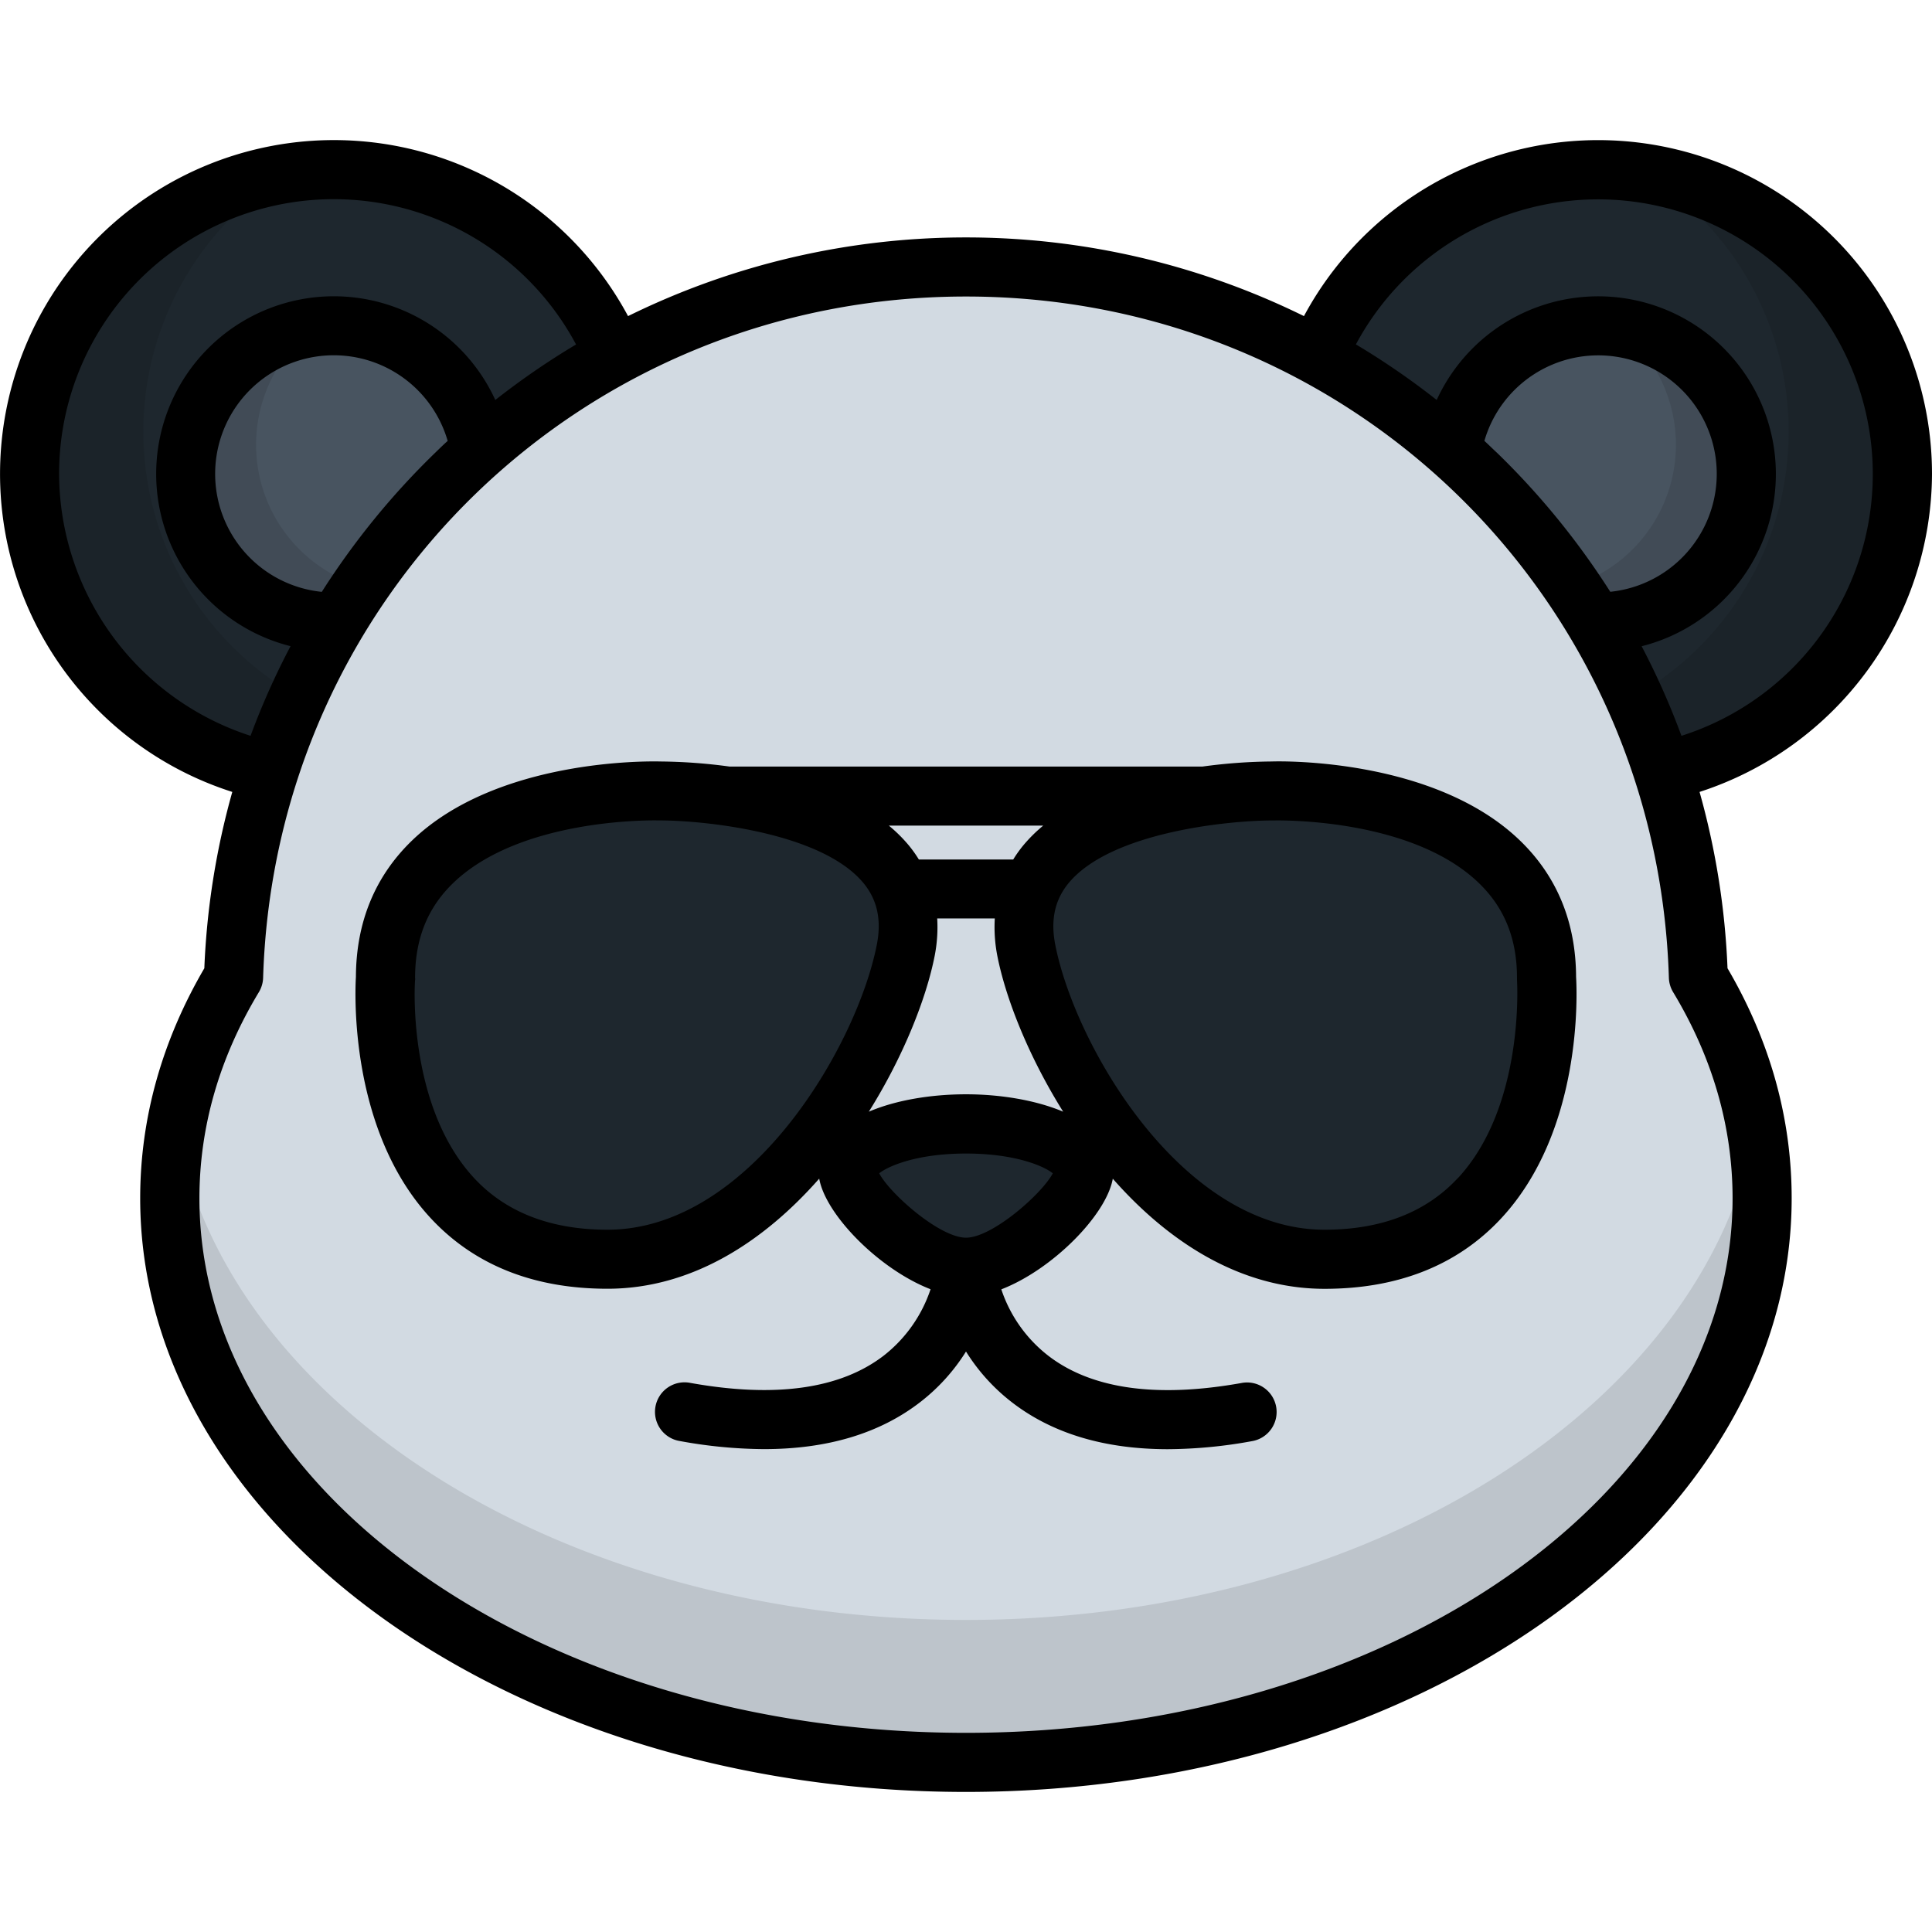 <svg xmlns="http://www.w3.org/2000/svg" version="1.1" xmlns:xlink="http://www.w3.org/1999/xlink" xmlns:svgjs="http://svgjs.com/svgjs" width="512" height="512" x="0" y="0" viewBox="0 0 512 512" style="enable-background:new 0 0 512 512" xml:space="preserve" class=""><g><circle cx="423.53" cy="125.59" r="80.64" fill="#1e272e" data-original="#1e272e" class=""></circle><path fill="#1b2329" d="M393.38 195A80.63 80.63 0 0 0 436 45.92 80.64 80.64 0 1 1 380.87 194a82 82 0 0 0 12.51 1z" data-original="#1b2329" class=""></path><circle cx="423.53" cy="125.59" r="39.25" fill="#485460" data-original="#485460" class=""></circle><path fill="#414b56" d="M404.88 157.08a39.22 39.22 0 0 0 23.88-70.36 39.23 39.23 0 1 1-29.1 70 39.1 39.1 0 0 0 5.22.36z" data-original="#414b56" class=""></path><circle cx="88.47" cy="125.59" r="80.64" fill="#1e272e" data-original="#1e272e" class=""></circle><path fill="#1b2329" d="M118.62 195A80.63 80.63 0 0 1 76 45.92 80.64 80.64 0 1 0 131.13 194a82 82 0 0 1-12.51 1z" data-original="#1b2329" class=""></path><circle cx="88.47" cy="125.59" r="39.25" fill="#485460" data-original="#485460" class=""></circle><path fill="#414b56" d="M107.12 157.08a39.22 39.22 0 0 1-23.88-70.36 39.23 39.23 0 1 0 29.1 70 39.1 39.1 0 0 1-5.22.36z" data-original="#414b56" class=""></path><path fill="#d2dae2" d="M450.1 258.87C446.89 154.43 361.22 70.75 256 70.75S65.11 154.43 61.9 258.87C51 276.89 45 296.72 45 317.55c0 82.57 94.46 149.5 211 149.5s211-66.93 211-149.5c0-20.83-6-40.66-16.9-58.68z" data-original="#d2dae2" class=""></path><path fill="#1e272e" d="M287.25 310.53c0 7-19.14 25.3-31.25 25.3s-31.25-18.31-31.25-25.3 14-12.66 31.25-12.66 31.25 5.67 31.25 12.66z" data-original="#1e272e" class=""></path><path fill="#bdc4cb" d="M465.31 298.69C452.2 372.34 363.49 429.3 256 429.3s-196.21-57-209.31-130.61A107.45 107.45 0 0 0 45 317.55c0 82.57 94.46 149.5 211 149.5s211-66.93 211-149.5a107.45 107.45 0 0 0-1.69-18.86z" data-original="#bdc4cb"></path><path fill="#1e272e" d="M351 333.72c-43.27 0-73.4-53.43-79-81.8-8.4-42.44 65.17-42.32 65.17-42.32s72.68-2.36 72.68 49.56c0 0 5.35 74.56-58.85 74.56zM161 333.72c43.27 0 73.4-53.43 79-81.8 8.4-42.44-65.17-42.32-65.17-42.32s-72.68-2.36-72.68 49.56c0 0-5.35 74.56 58.85 74.56z" data-original="#1e272e" class=""></path><path d="M402.86 222.8c-22.46-21.74-62.64-21.11-65.8-21a143.59 143.59 0 0 0-18.42 1.35H193.36a143.59 143.59 0 0 0-18.42-1.35c-3.16-.08-43.34-.71-65.8 21-9.78 9.47-14.76 21.61-14.82 36.1-.24 4-1.81 40.71 19.89 64 11.51 12.36 27.24 18.63 46.77 18.63 22.51 0 41.57-12.65 56.12-29.18 1.72 9.66 16 24.09 29.51 29.31a37.26 37.26 0 0 1-12.42 17.6c-11.48 8.83-28.72 11.26-51.21 7.23a7.83 7.83 0 1 0-2.76 15.41 126.44 126.44 0 0 0 22.27 2.13c16.73 0 30.55-4.13 41.24-12.35A51.21 51.21 0 0 0 256 358.17a51.21 51.21 0 0 0 12.27 13.53c10.7 8.22 24.51 12.35 41.24 12.35a126.44 126.44 0 0 0 22.27-2.13 7.83 7.83 0 1 0-2.78-15.41c-22.37 4-39.53 1.63-51-7.08a37 37 0 0 1-12.64-17.74c13.5-5.21 27.82-19.66 29.54-29.32 14.55 16.53 33.61 29.18 56.12 29.18 19.53 0 35.26-6.27 46.77-18.63 21.7-23.31 20.13-60 19.89-64-.06-14.51-5.04-26.65-14.82-36.12zm-126.4-4a39.71 39.71 0 0 0-5.36 5.33 33.61 33.61 0 0 0-2.59 3.65h-25a33.61 33.61 0 0 0-2.59-3.65 39.71 39.71 0 0 0-5.36-5.33zM161 325.89c-15 0-26.88-4.58-35.31-13.64-17.9-19.25-15.76-52.2-15.69-52.53s0-.37 0-.56c0-10.35 3.29-18.56 10.06-25.11 18.17-17.59 54.16-16.64 54.53-16.63h.27c11.21 0 42.76 3 54 16.64 3.65 4.45 4.79 9.79 3.5 16.33-5.36 27.11-33.83 75.5-71.36 75.5zm95 2.11c-7 0-20.23-11.74-23-17.06 2.26-1.83 9.83-5.24 23-5.24s20.78 3.41 23 5.24c-2.77 5.32-16 17.06-23 17.06zm0-38c-9.06 0-18.45 1.49-25.75 4.61 9.2-14.7 15.21-30 17.43-41.21a39.57 39.57 0 0 0 .69-10h15.26a39.57 39.57 0 0 0 .69 10c2.22 11.22 8.23 26.51 17.43 41.21-7.3-3.08-16.69-4.61-25.75-4.61zm130.33 22.21c-8.43 9.1-20.33 13.68-35.33 13.68-37.55 0-66-48.39-71.34-75.49-1.29-6.54-.15-11.88 3.5-16.33 11.22-13.65 42.77-16.64 54-16.64h.27c.37 0 36.36-1 54.53 16.63 6.77 6.55 10.06 14.76 10.06 25.11v.56s2.19 33.27-15.69 52.52zM512 125.59a88.48 88.48 0 0 0-166.44-41.82 202.77 202.77 0 0 0-179.12 0 88.47 88.47 0 1 0-104.88 126.1 202.47 202.47 0 0 0-7.41 46.73c-11.26 19.3-17 39.8-17 60.95 0 86.75 98.16 157.33 218.81 157.33s218.85-70.58 218.85-157.33c0-21.15-5.7-41.65-17-60.95a202.47 202.47 0 0 0-7.41-46.73 89 89 0 0 0 61.6-84.28zm-496.34 0a72.79 72.79 0 0 1 137-34.3 201.83 201.83 0 0 0-21.4 14.71A47.07 47.07 0 1 0 77 171.24 198 198 0 0 0 66.4 195a73.23 73.23 0 0 1-50.74-69.41zm103-8.76c-1.14 1-2.26 2.12-3.38 3.2a203.55 203.55 0 0 0-30 36.82 31.43 31.43 0 1 1 33.36-40zm340.49 200.72c0 78.12-91.13 141.67-203.15 141.67S52.85 395.67 52.85 317.55c0-18.91 5.3-37.29 15.76-54.63a7.86 7.86 0 0 0 1.12-3.81C72.84 157.88 154.66 78.58 256 78.58s183.16 79.3 186.27 180.53a7.86 7.86 0 0 0 1.12 3.81c10.46 17.34 15.76 35.72 15.76 54.63zm-65.77-200.72a31.41 31.41 0 1 1 33.36 40 203.55 203.55 0 0 0-30-36.82c-1.1-1.01-2.22-2.13-3.36-3.18zM445.6 195a198 198 0 0 0-10.55-23.74A47.08 47.08 0 1 0 380.74 106a201.83 201.83 0 0 0-21.41-14.73A72.8 72.8 0 1 1 445.6 195z" fill="#000000" data-original="#000000" class=""></path></g></svg>